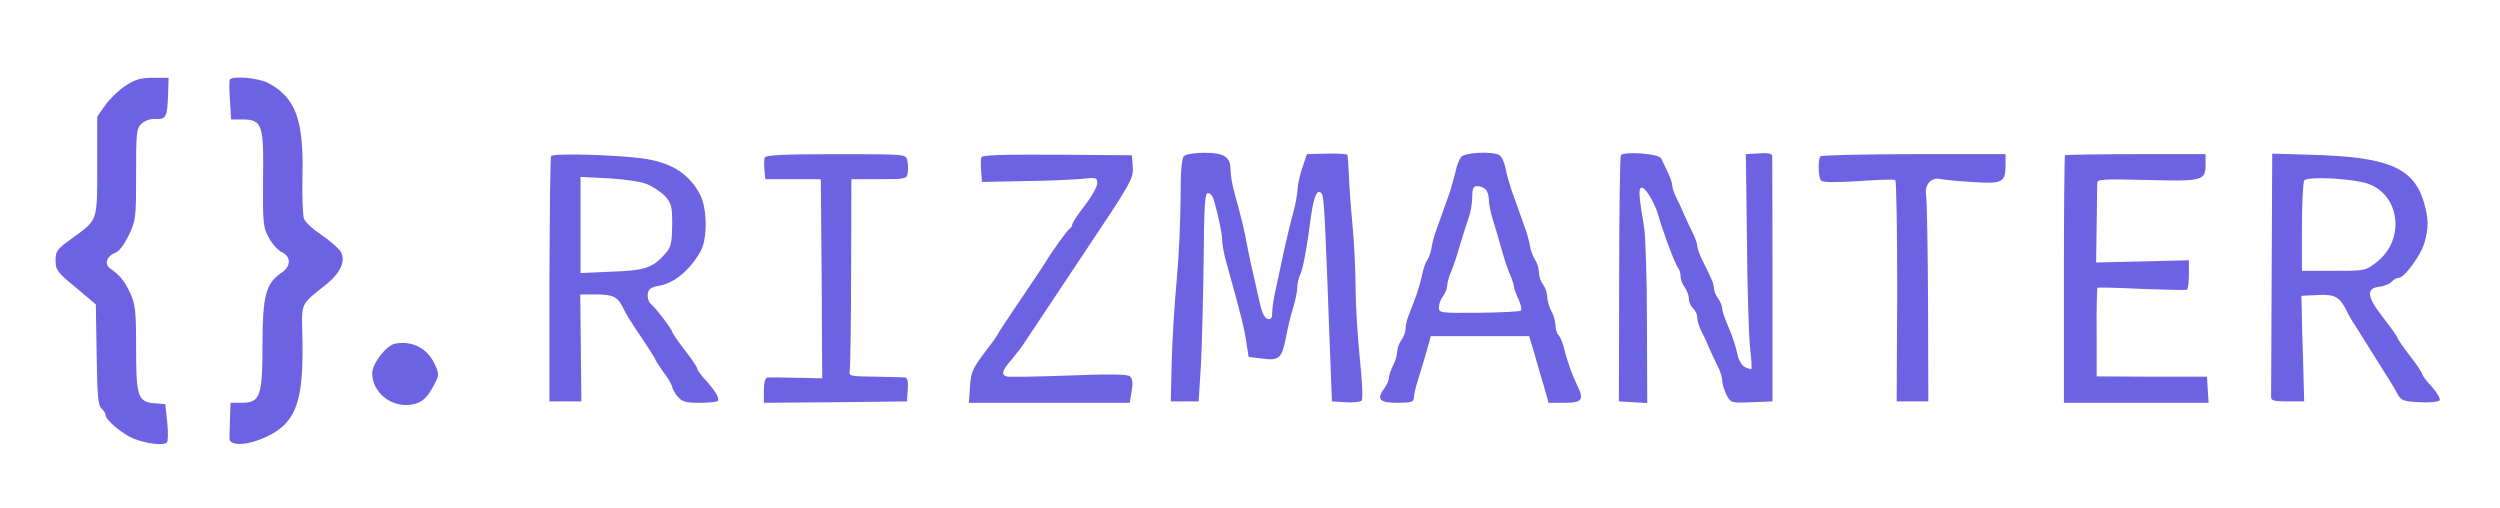 <?xml version="1.0" standalone="no"?>
<!DOCTYPE svg PUBLIC "-//W3C//DTD SVG 20010904//EN"
 "http://www.w3.org/TR/2001/REC-SVG-20010904/DTD/svg10.dtd">
<svg version="1.0" xmlns="http://www.w3.org/2000/svg"
 width="900pt" height="183pt" viewBox="0 0 900 183"
 preserveAspectRatio="xMidYMid meet">
<g transform="translate(0,183) scale(0.1,-0.1)"
fill="#6c62e2" stroke="none">
<path d="M453 1522 c-24 -15 -56 -46 -73 -69 l-30 -43 0 -177 c0 -203 3 -193
-92 -262 -53 -38 -58 -45 -58 -79 0 -34 6 -42 73 -97 l72 -61 3 -181 c2 -145
5 -183 17 -193 8 -7 15 -18 15 -24 0 -18 61 -69 101 -85 44 -18 108 -26 120
-14 4 4 5 37 1 73 l-7 65 -37 3 c-62 5 -68 23 -68 199 0 134 -3 159 -21 197
-20 44 -38 66 -72 89 -23 16 -13 45 18 57 14 5 33 31 49 64 25 52 26 63 26
219 0 153 1 165 21 183 11 10 32 17 49 16 37 -3 42 7 45 84 l2 64 -56 0 c-44
0 -65 -6 -98 -28z"/>
<path d="M827 1543 c-2 -5 -2 -38 1 -75 l4 -68 42 0 c70 -1 76 -18 73 -216 -1
-158 0 -172 21 -210 12 -23 34 -46 47 -52 34 -16 33 -52 -3 -75 -55 -37 -67
-84 -67 -257 0 -186 -8 -210 -75 -210 l-40 0 -2 -55 c-1 -30 -2 -63 -2 -72 -2
-29 60 -28 125 1 112 49 141 123 138 341 -3 155 -13 131 89 214 51 43 68 85
47 117 -8 12 -39 39 -69 59 -30 20 -58 46 -62 58 -4 12 -7 83 -5 158 4 199
-25 277 -123 330 -36 19 -131 27 -139 12z"/>
<path d="M1984 1268 c-3 -4 -5 -205 -6 -446 l0 -437 57 0 58 0 -2 193 -2 192
59 0 c59 0 77 -9 96 -50 10 -21 25 -46 74 -118 23 -35 42 -65 42 -68 0 -2 14
-23 30 -46 17 -22 30 -46 30 -52 1 -6 9 -21 19 -33 16 -19 29 -23 78 -23 33 0
63 3 66 6 9 9 -7 36 -43 76 -17 18 -30 36 -30 41 0 5 -20 35 -45 67 -25 32
-45 62 -45 65 0 9 -59 86 -78 102 -7 6 -12 22 -10 35 2 17 11 24 39 29 56 9
113 56 152 126 24 44 23 152 -2 201 -38 74 -99 114 -196 130 -86 14 -334 22
-341 10z m348 -102 c20 -9 49 -28 63 -43 22 -25 25 -36 25 -103 -1 -63 -4 -79
-23 -101 -46 -53 -74 -63 -194 -67 l-113 -5 0 173 0 173 103 -5 c61 -4 117
-12 139 -22z"/>
<path d="M2753 1263 c-2 -6 -3 -26 -1 -45 l3 -33 100 0 100 0 3 -358 2 -359
-92 2 c-51 1 -99 2 -105 1 -8 -1 -13 -17 -13 -46 l0 -45 258 2 257 3 3 42 c2
30 -1 43 -10 44 -7 1 -56 2 -108 3 -89 1 -95 2 -91 21 2 11 5 171 5 355 l1
335 100 0 c97 0 100 1 103 24 2 12 1 33 -2 45 -5 21 -8 21 -257 21 -181 0
-253 -3 -256 -12z"/>
<path d="M3533 1264 c-2 -7 -3 -29 -1 -50 l3 -39 150 3 c83 1 176 5 208 8 54
6 57 5 57 -16 0 -12 -20 -48 -45 -80 -25 -32 -45 -63 -45 -68 0 -6 -4 -12 -8
-14 -7 -3 -63 -80 -87 -120 -5 -9 -46 -70 -90 -135 -44 -65 -82 -122 -84 -128
-2 -5 -25 -37 -50 -69 -39 -52 -46 -67 -49 -118 l-4 -58 290 0 289 0 7 42 c5
29 3 45 -6 53 -9 8 -70 9 -223 3 -115 -4 -216 -6 -222 -3 -20 7 -15 22 20 62
17 21 37 46 42 55 6 9 97 146 203 305 184 275 193 290 190 331 l-3 43 -269 2
c-194 1 -270 -1 -273 -9z"/>
<path d="M4262 1268 c-8 -8 -12 -57 -12 -152 0 -78 -6 -211 -14 -296 -8 -85
-16 -218 -18 -295 l-3 -140 50 0 50 0 8 125 c4 69 8 238 10 375 2 208 4 250
16 250 8 0 17 -11 21 -25 18 -65 30 -123 30 -147 0 -14 7 -51 16 -82 51 -183
65 -237 72 -291 l7 -45 50 -6 c61 -8 70 1 85 80 6 31 17 77 25 102 8 26 15 59
15 73 0 15 5 36 10 46 10 19 24 91 40 214 10 72 24 101 39 77 8 -12 12 -102
29 -566 l7 -180 49 -3 c27 -2 53 1 58 6 5 5 2 69 -7 155 -8 81 -15 195 -15
254 0 59 -5 160 -11 223 -6 63 -12 144 -13 180 -2 36 -4 68 -5 72 0 4 -34 6
-73 5 l-73 -2 -17 -50 c-9 -27 -17 -63 -17 -79 -1 -16 -7 -52 -15 -80 -8 -28
-22 -87 -32 -131 -9 -44 -23 -107 -30 -141 -8 -33 -14 -73 -14 -88 0 -20 -4
-27 -16 -24 -11 2 -21 22 -29 58 -31 137 -38 168 -46 210 -8 46 -20 96 -45
186 -8 28 -14 65 -14 82 0 47 -22 62 -94 62 -35 0 -67 -5 -74 -12z"/>
<path d="M5260 1265 c-7 -9 -16 -32 -20 -53 -5 -20 -14 -53 -20 -72 -7 -19
-18 -51 -25 -70 -7 -19 -18 -51 -25 -70 -7 -19 -15 -48 -17 -65 -3 -16 -10
-36 -16 -43 -5 -7 -13 -29 -17 -50 -8 -39 -24 -86 -46 -140 -8 -18 -14 -43
-14 -55 0 -12 -7 -31 -15 -41 -8 -11 -15 -30 -15 -42 0 -12 -7 -35 -15 -50 -8
-16 -15 -36 -15 -45 0 -8 -7 -24 -15 -35 -31 -41 -20 -54 45 -54 50 0 60 3 60
18 0 9 6 37 14 62 8 25 22 71 31 103 l16 57 177 0 177 0 18 -60 c9 -33 25 -87
35 -120 l17 -60 58 0 c64 0 71 11 43 67 -16 33 -35 85 -46 132 -5 18 -13 38
-19 44 -6 6 -11 22 -11 36 -1 15 -7 37 -15 51 -8 14 -14 37 -15 51 0 14 -7 34
-15 45 -8 10 -15 30 -15 44 0 14 -6 34 -14 45 -7 11 -16 34 -18 50 -3 17 -11
46 -18 65 -7 19 -18 51 -25 70 -7 19 -18 51 -25 70 -6 19 -16 52 -20 74 -4 21
-14 42 -21 47 -24 15 -125 11 -139 -6z m88 -117 c7 -7 12 -23 12 -37 0 -15 6
-46 14 -71 8 -25 22 -72 31 -105 9 -33 23 -75 31 -93 8 -18 14 -37 14 -43 0
-6 7 -26 16 -45 9 -19 13 -38 9 -42 -3 -4 -72 -7 -151 -8 -140 -1 -144 -1
-144 20 0 11 7 30 15 40 8 11 15 28 15 38 0 9 6 32 14 50 8 18 22 60 31 93 10
33 24 77 31 98 8 20 14 55 14 77 0 32 4 40 18 40 10 0 23 -5 30 -12z"/>
<path d="M5835 1271 c-3 -5 -6 -207 -6 -448 l-1 -438 51 -3 51 -3 -1 288 c0
158 -5 313 -10 343 -19 117 -21 138 -11 144 12 7 46 -48 61 -96 19 -67 63
-183 72 -192 5 -6 9 -19 9 -30 0 -12 7 -30 15 -40 8 -11 15 -30 15 -42 0 -12
7 -27 15 -34 8 -7 15 -21 15 -32 0 -11 6 -32 13 -46 8 -15 22 -45 31 -67 10
-22 24 -53 32 -68 8 -16 14 -37 14 -48 0 -11 7 -33 15 -50 16 -30 17 -30 91
-27 l75 3 0 435 c0 239 -1 441 -1 448 0 9 -14 12 -47 10 l-48 -3 4 -310 c1
-171 7 -344 11 -385 5 -41 7 -76 5 -78 -2 -2 -12 1 -24 7 -12 7 -23 26 -27 49
-4 20 -17 61 -30 91 -13 29 -24 61 -24 70 0 10 -7 26 -15 37 -8 10 -15 27 -15
36 0 16 -6 30 -44 106 -9 19 -16 40 -16 47 0 7 -6 26 -14 42 -8 15 -22 46 -32
68 -9 22 -23 52 -31 67 -7 14 -13 33 -13 41 0 9 -8 30 -17 49 -9 18 -19 40
-23 48 -8 17 -135 26 -145 11z"/>
<path d="M6553 1267 c-9 -15 -7 -77 3 -87 7 -7 53 -7 135 -2 68 5 128 7 132 4
4 -2 7 -182 7 -400 l-2 -397 57 0 57 0 -1 355 c-1 195 -4 369 -7 386 -7 37 17
66 49 60 12 -3 64 -8 115 -11 109 -8 122 -2 122 59 l0 41 -331 0 c-182 0 -333
-4 -336 -8z"/>
<path d="M7434 1271 c-2 -2 -4 -204 -4 -448 l0 -443 261 0 260 0 -3 47 -3 47
-199 0 -198 1 0 158 c-1 87 1 159 3 161 2 2 74 0 159 -4 85 -3 158 -5 163 -3
4 2 7 27 7 55 l0 51 -167 -4 -167 -4 2 135 c1 74 2 142 2 151 0 14 20 15 180
11 201 -5 210 -3 210 57 l0 36 -251 0 c-138 0 -252 -2 -255 -4z"/>
<path d="M8178 848 c-1 -235 -2 -436 -2 -445 -1 -15 8 -18 59 -18 l60 0 -4
150 c-3 83 -5 168 -5 190 l-1 40 60 3 c62 3 78 -6 106 -63 5 -11 17 -32 27
-46 9 -15 37 -59 62 -99 25 -40 53 -84 62 -99 9 -14 23 -37 30 -51 12 -22 21
-25 77 -28 35 -2 68 1 73 6 5 5 -6 25 -26 48 -20 21 -36 43 -36 47 0 5 -20 35
-45 67 -25 32 -45 62 -45 65 0 4 -23 36 -51 72 -59 75 -62 106 -12 111 17 2
37 10 43 18 7 8 18 14 26 14 20 0 79 81 92 126 16 54 15 89 -3 149 -38 123
-131 161 -412 168 l-133 4 -2 -429z m354 318 c110 -46 124 -200 26 -278 -42
-33 -42 -33 -157 -33 l-114 0 0 156 c0 86 4 162 8 169 11 17 187 7 237 -14z"/>
<path d="M1423 593 c-32 -6 -83 -71 -83 -107 0 -70 71 -126 144 -112 37 7 55
24 81 75 16 31 16 36 0 70 -26 57 -80 85 -142 74z"/>
</g>
</svg>

